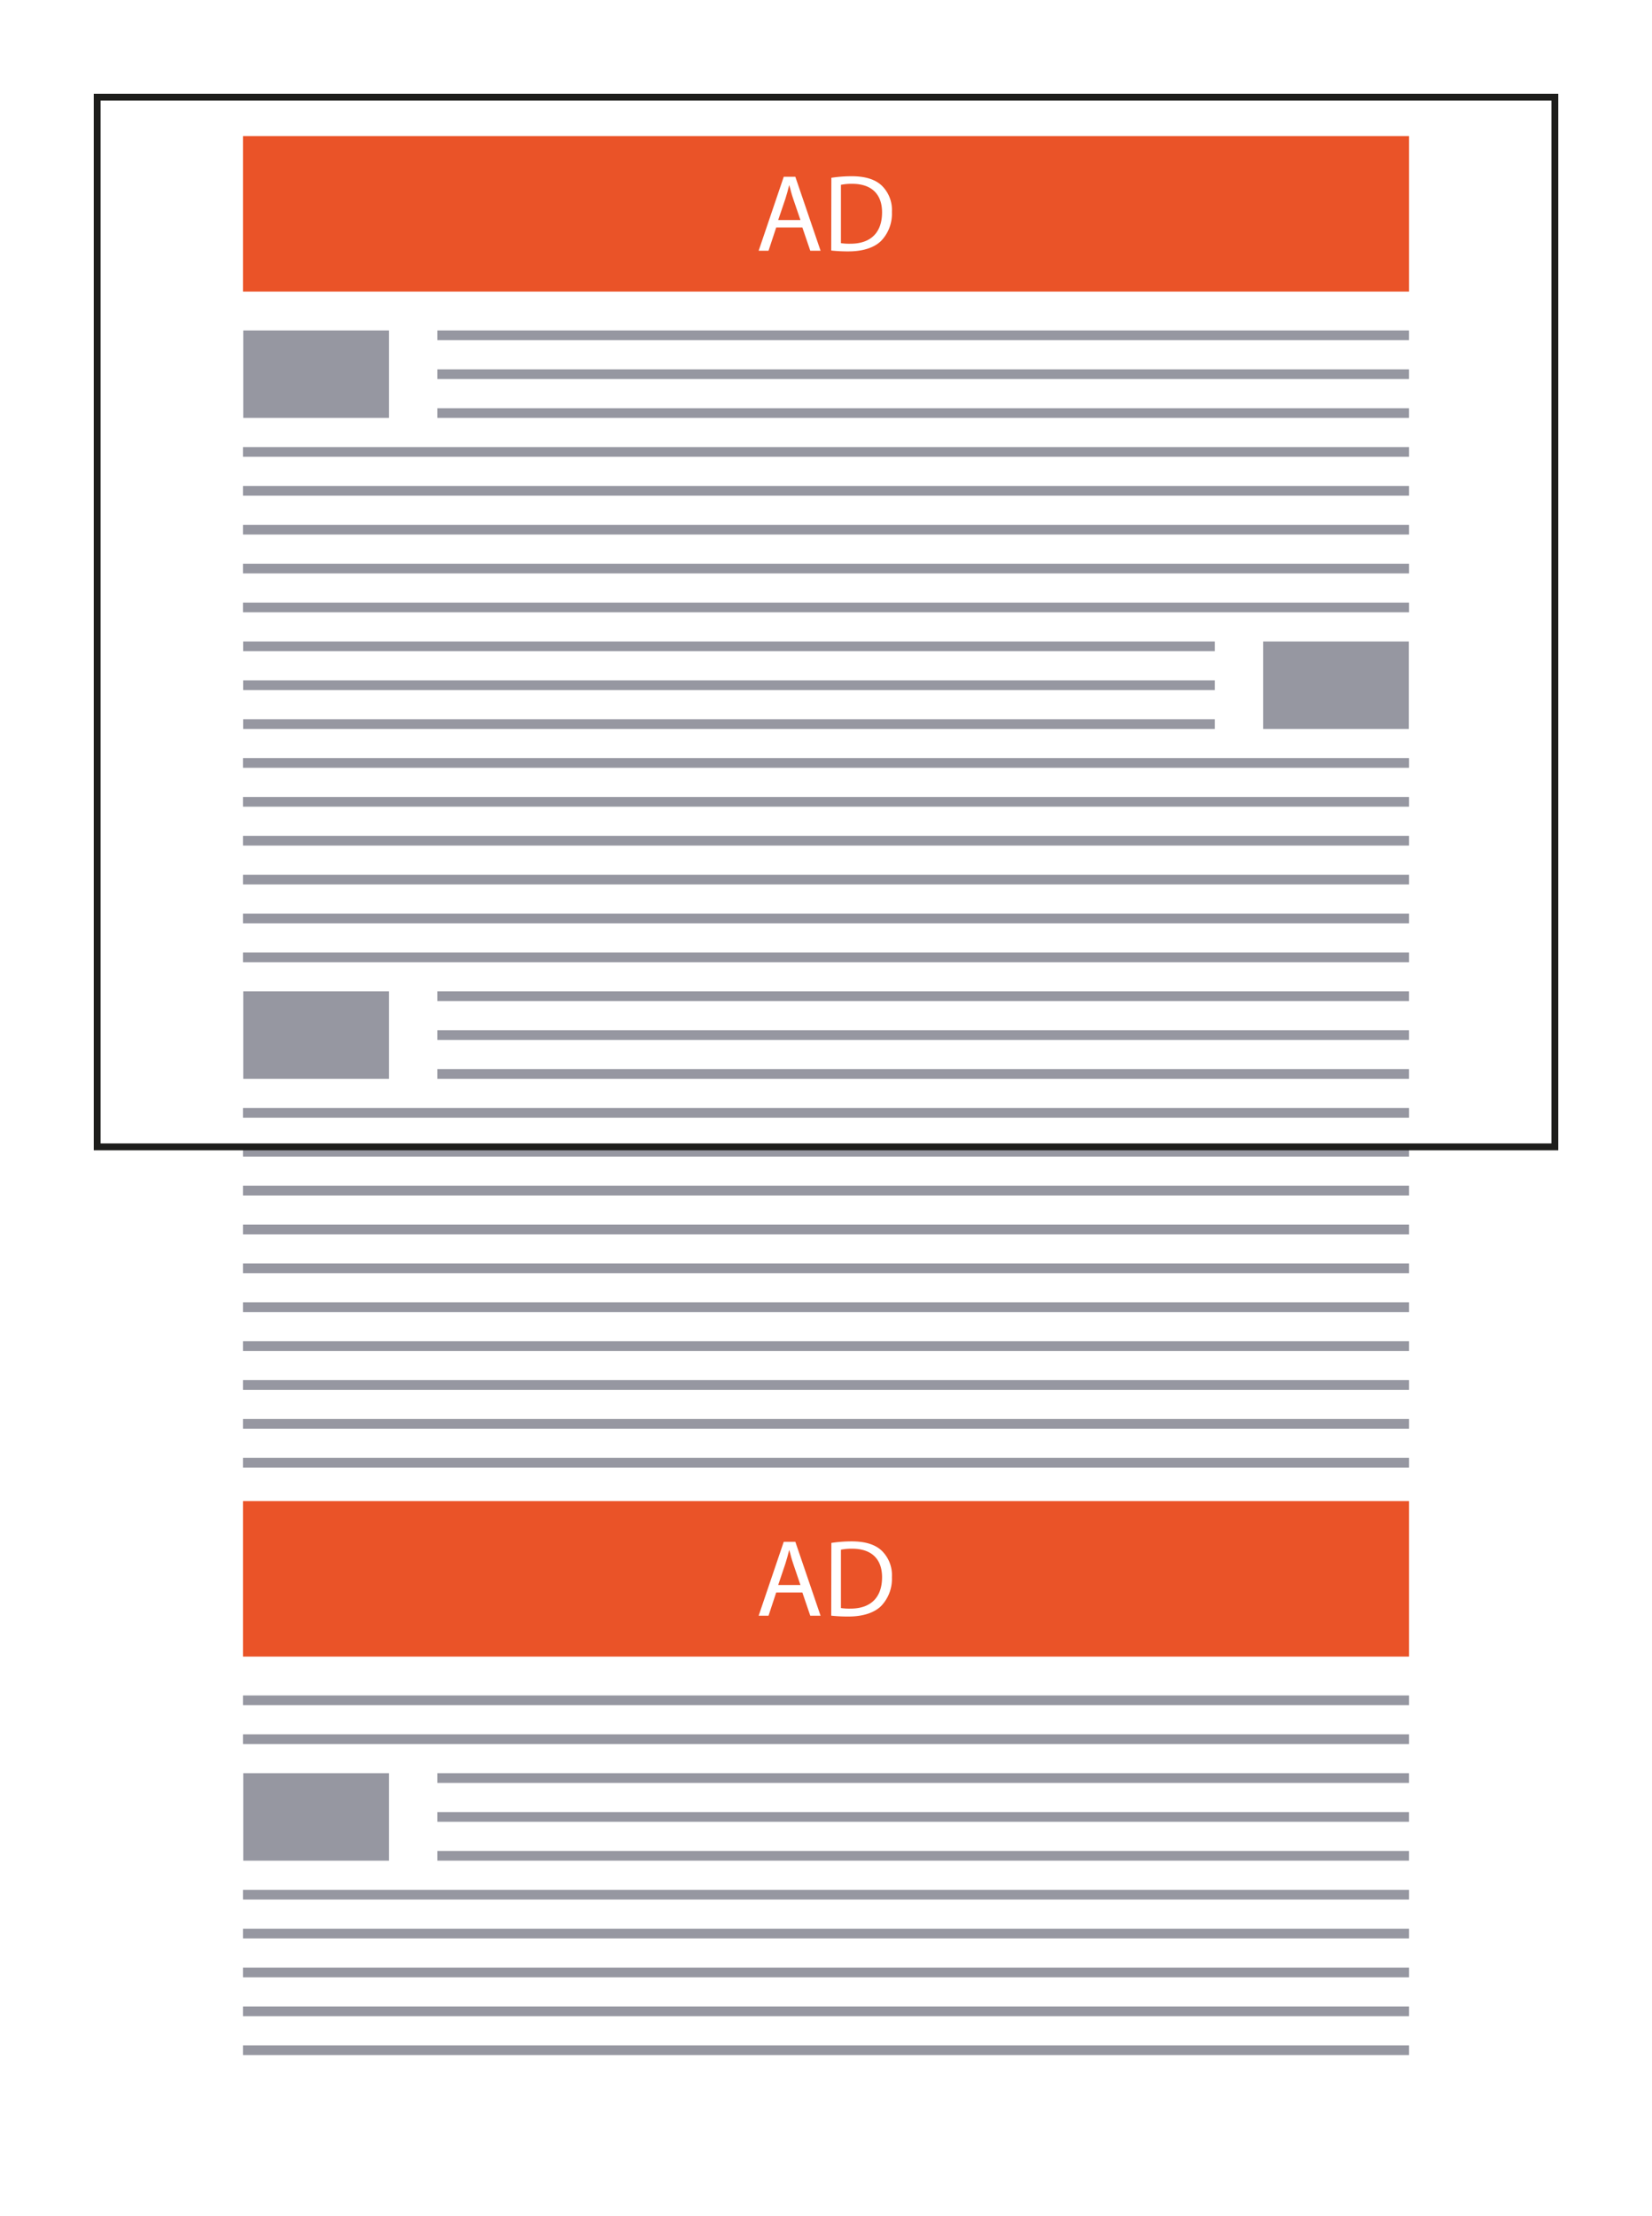 <svg xmlns="http://www.w3.org/2000/svg" viewBox="0 0 481.89 646.3"><defs><style>.cls-1{fill:#fff;}.cls-2{fill:#9697a1;}.cls-3{fill:#ea5328;}.cls-4{fill:none;stroke:#1d1d1b;stroke-miterlimit:10;stroke-width:2px;}</style></defs><g id="Layer_2" data-name="Layer 2"><g id="Layer_1-2" data-name="Layer 1"><rect class="cls-1" width="481.89" height="646.3"/><rect class="cls-2" x="70.87" y="334.49" width="340.16" height="2.83"/><rect class="cls-3" x="70.87" y="437.8" width="340.16" height="45.35"/><path class="cls-1" d="M226.42,464.46l-2.24,6.78H221.3l7.32-21.57H232l7.36,21.57h-3l-2.31-6.78Zm7.07-2.18-2.11-6.21c-.48-1.41-.8-2.68-1.12-3.93h-.07c-.32,1.28-.67,2.59-1.09,3.9L227,462.28Z"/><path class="cls-1" d="M242.51,450a39.35,39.35,0,0,1,5.92-.45c4,0,6.85.93,8.74,2.69a9.94,9.94,0,0,1,3,7.74,11.42,11.42,0,0,1-3.11,8.39c-2,2-5.34,3.1-9.53,3.1a45.12,45.12,0,0,1-5.06-.25ZM245.3,469a17.23,17.23,0,0,0,2.81.16c5.95,0,9.19-3.33,9.19-9.15,0-5.09-2.85-8.32-8.74-8.32a15.7,15.7,0,0,0-3.26.29Z"/><rect class="cls-2" x="70.87" y="277.8" width="340.16" height="2.83"/><rect class="cls-4" x="28.35" y="28.35" width="425.2" height="306.14"/><rect class="cls-2" x="70.96" y="96.38" width="42.52" height="25.51"/><rect class="cls-2" x="127.56" y="96.38" width="283.46" height="2.83"/><rect class="cls-2" x="127.56" y="107.72" width="283.46" height="2.83"/><rect class="cls-2" x="127.56" y="119.06" width="283.46" height="2.83"/><rect class="cls-2" x="70.87" y="130.39" width="340.16" height="2.83"/><rect class="cls-2" x="70.87" y="141.73" width="340.16" height="2.83"/><rect class="cls-2" x="70.96" y="517.17" width="42.52" height="25.51"/><rect class="cls-2" x="127.56" y="517.17" width="283.46" height="2.83"/><rect class="cls-2" x="127.56" y="528.5" width="283.46" height="2.83"/><rect class="cls-2" x="127.56" y="539.84" width="283.46" height="2.83"/><rect class="cls-2" x="70.96" y="289.13" width="42.52" height="25.51"/><rect class="cls-2" x="127.56" y="289.13" width="283.46" height="2.83"/><rect class="cls-2" x="127.56" y="300.47" width="283.46" height="2.83"/><rect class="cls-2" x="127.56" y="311.81" width="283.46" height="2.83"/><rect class="cls-2" x="70.87" y="323.15" width="340.16" height="2.83"/><rect class="cls-2" x="70.87" y="551.18" width="340.16" height="2.83"/><rect class="cls-2" x="368.46" y="187.09" width="42.52" height="25.51" transform="translate(779.43 399.69) rotate(-180)"/><rect class="cls-2" x="70.91" y="187.09" width="283.46" height="2.83" transform="translate(425.29 377.01) rotate(-180)"/><rect class="cls-2" x="70.91" y="198.43" width="283.46" height="2.83" transform="translate(425.29 399.69) rotate(-180)"/><rect class="cls-2" x="70.91" y="209.76" width="283.46" height="2.83" transform="translate(425.29 422.36) rotate(-180)"/><rect class="cls-2" x="70.87" y="175.75" width="340.16" height="2.83"/><rect class="cls-2" x="70.87" y="232.44" width="340.16" height="2.83"/><rect class="cls-2" x="70.87" y="221.1" width="340.16" height="2.83"/><rect class="cls-2" x="70.87" y="255.12" width="340.16" height="2.83"/><rect class="cls-2" x="70.87" y="243.78" width="340.16" height="2.83"/><rect class="cls-2" x="70.87" y="266.46" width="340.16" height="2.83"/><rect class="cls-2" x="70.87" y="164.41" width="340.16" height="2.83"/><rect class="cls-2" x="70.87" y="153.07" width="340.16" height="2.83"/><rect class="cls-2" x="70.87" y="562.52" width="340.16" height="2.83"/><rect class="cls-2" x="70.87" y="573.86" width="340.16" height="2.83"/><rect class="cls-2" x="70.87" y="596.54" width="340.16" height="2.83"/><rect class="cls-2" x="70.87" y="585.2" width="340.16" height="2.83"/><rect class="cls-2" x="70.87" y="345.83" width="340.16" height="2.83"/><rect class="cls-2" x="70.87" y="357.17" width="340.16" height="2.83"/><rect class="cls-2" x="70.87" y="391.18" width="340.16" height="2.83"/><rect class="cls-2" x="70.87" y="379.84" width="340.16" height="2.83"/><rect class="cls-2" x="70.87" y="368.5" width="340.16" height="2.83"/><rect class="cls-2" x="70.87" y="402.52" width="340.16" height="2.83"/><rect class="cls-2" x="70.87" y="413.86" width="340.16" height="2.83"/><rect class="cls-2" x="70.87" y="505.83" width="340.16" height="2.83"/><rect class="cls-2" x="70.87" y="494.49" width="340.16" height="2.83"/><rect class="cls-2" x="70.87" y="425.2" width="340.16" height="2.83"/><rect class="cls-3" x="70.87" y="39.69" width="340.16" height="45.35"/><path class="cls-1" d="M226.42,66.35l-2.24,6.78H221.3l7.32-21.57H232l7.36,21.57h-3l-2.31-6.78Zm7.07-2.18L231.38,58c-.48-1.41-.8-2.68-1.12-3.93h-.07c-.32,1.28-.67,2.59-1.09,3.9L227,64.17Z"/><path class="cls-1" d="M242.51,51.85a39.35,39.35,0,0,1,5.92-.45c4,0,6.85.93,8.74,2.69a9.94,9.94,0,0,1,3,7.74,11.42,11.42,0,0,1-3.11,8.39c-2,2-5.34,3.1-9.53,3.1a45.12,45.12,0,0,1-5.06-.25Zm2.79,19.07a17.23,17.23,0,0,0,2.81.16c5.95,0,9.19-3.33,9.19-9.15,0-5.09-2.85-8.32-8.74-8.32a15.7,15.7,0,0,0-3.26.29Z"/></g></g></svg>